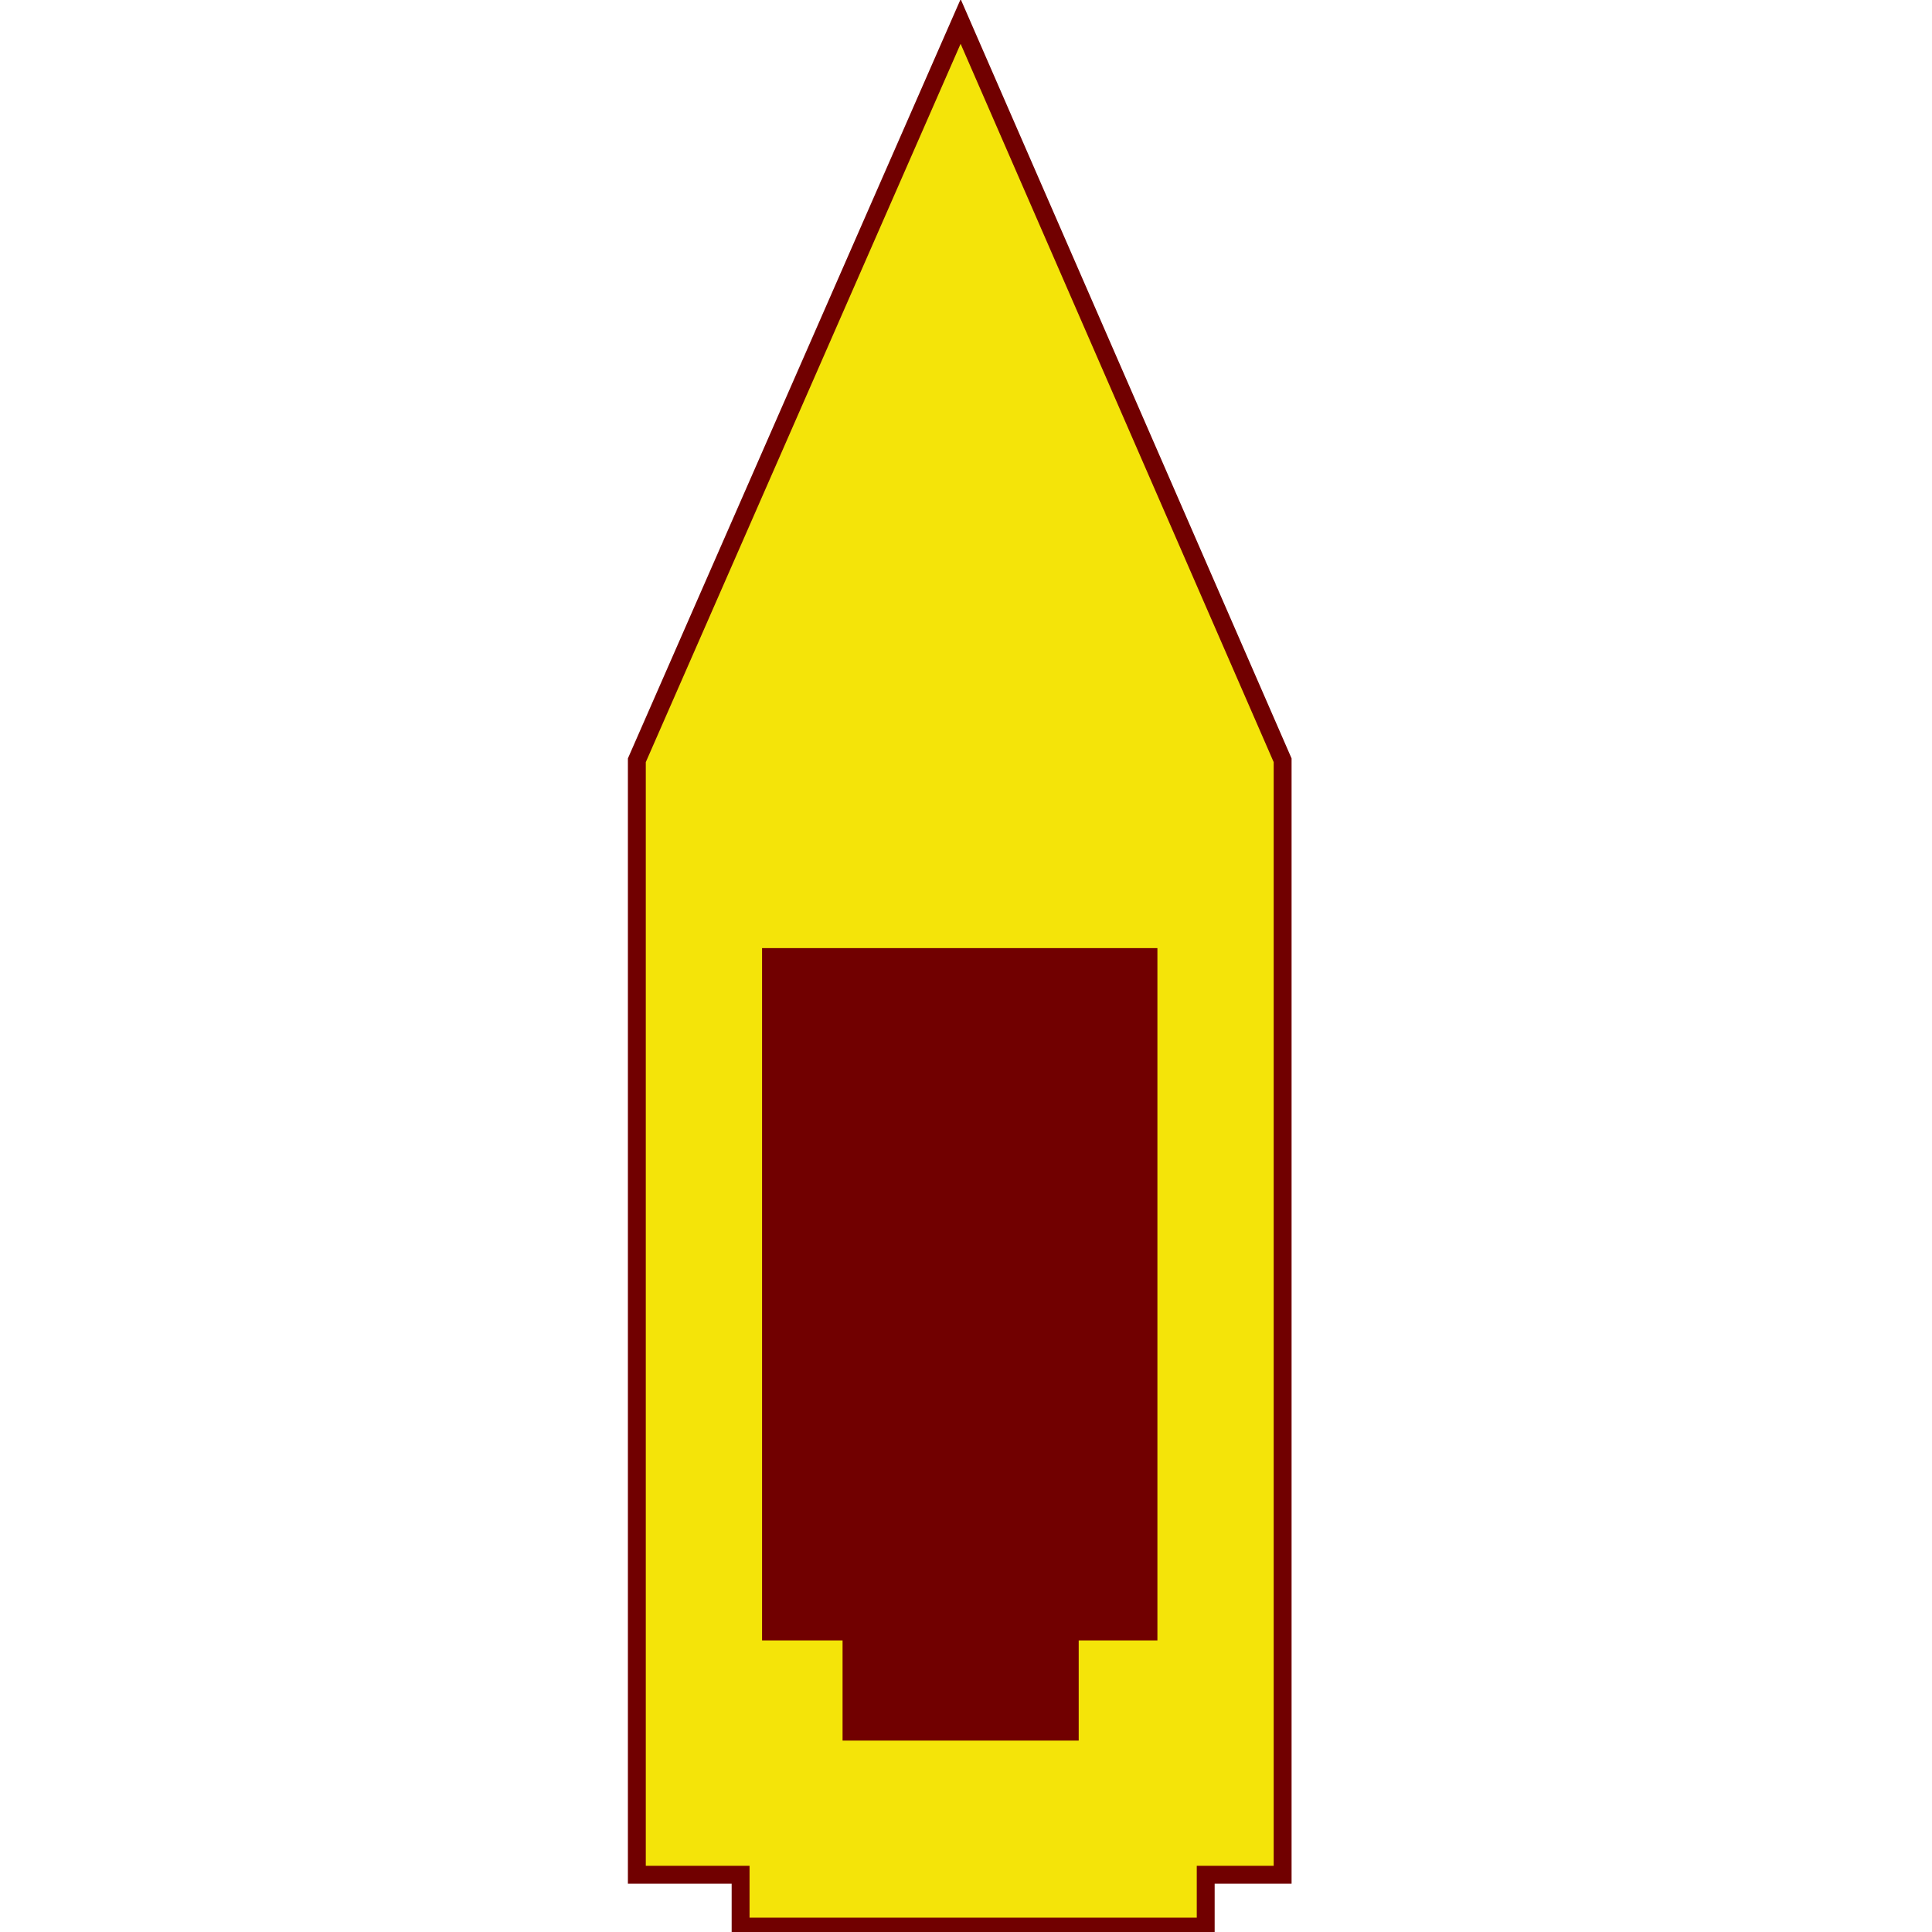<?xml version="1.0" encoding="utf-8"?>
<!-- Generator: Adobe Illustrator 27.3.1, SVG Export Plug-In . SVG Version: 6.00 Build 0)  -->
<svg version="1.1" id="Layer_1" xmlns="http://www.w3.org/2000/svg" xmlns:xlink="http://www.w3.org/1999/xlink" x="0px" y="0px"
	 viewBox="0 0 108 108" style="enable-background:new 0 0 108 108;" xml:space="preserve">
<style type="text/css">
	.st0{fill:#F4E409;stroke:#710000;stroke-miterlimit:10;}
	.st1{fill:#710000;}
</style>
<g>
	<g>
		<polygon class="st0" points="71.7,42.5 71.7,104.8 67.4,104.8 67.4,107.7 41.4,107.7 41.4,104.8 35.6,104.8 35.6,42.5 35.6,42.5 
			53.7,1.2 71.7,42.5 		"/>
	</g>
	<g>
		<polygon class="st1" points="64.7,53 64.7,91.7 60.3,91.7 60.3,97.3 47.1,97.3 47.1,91.7 42.6,91.7 42.6,53 		"/>
	</g>
</g>
</svg>
